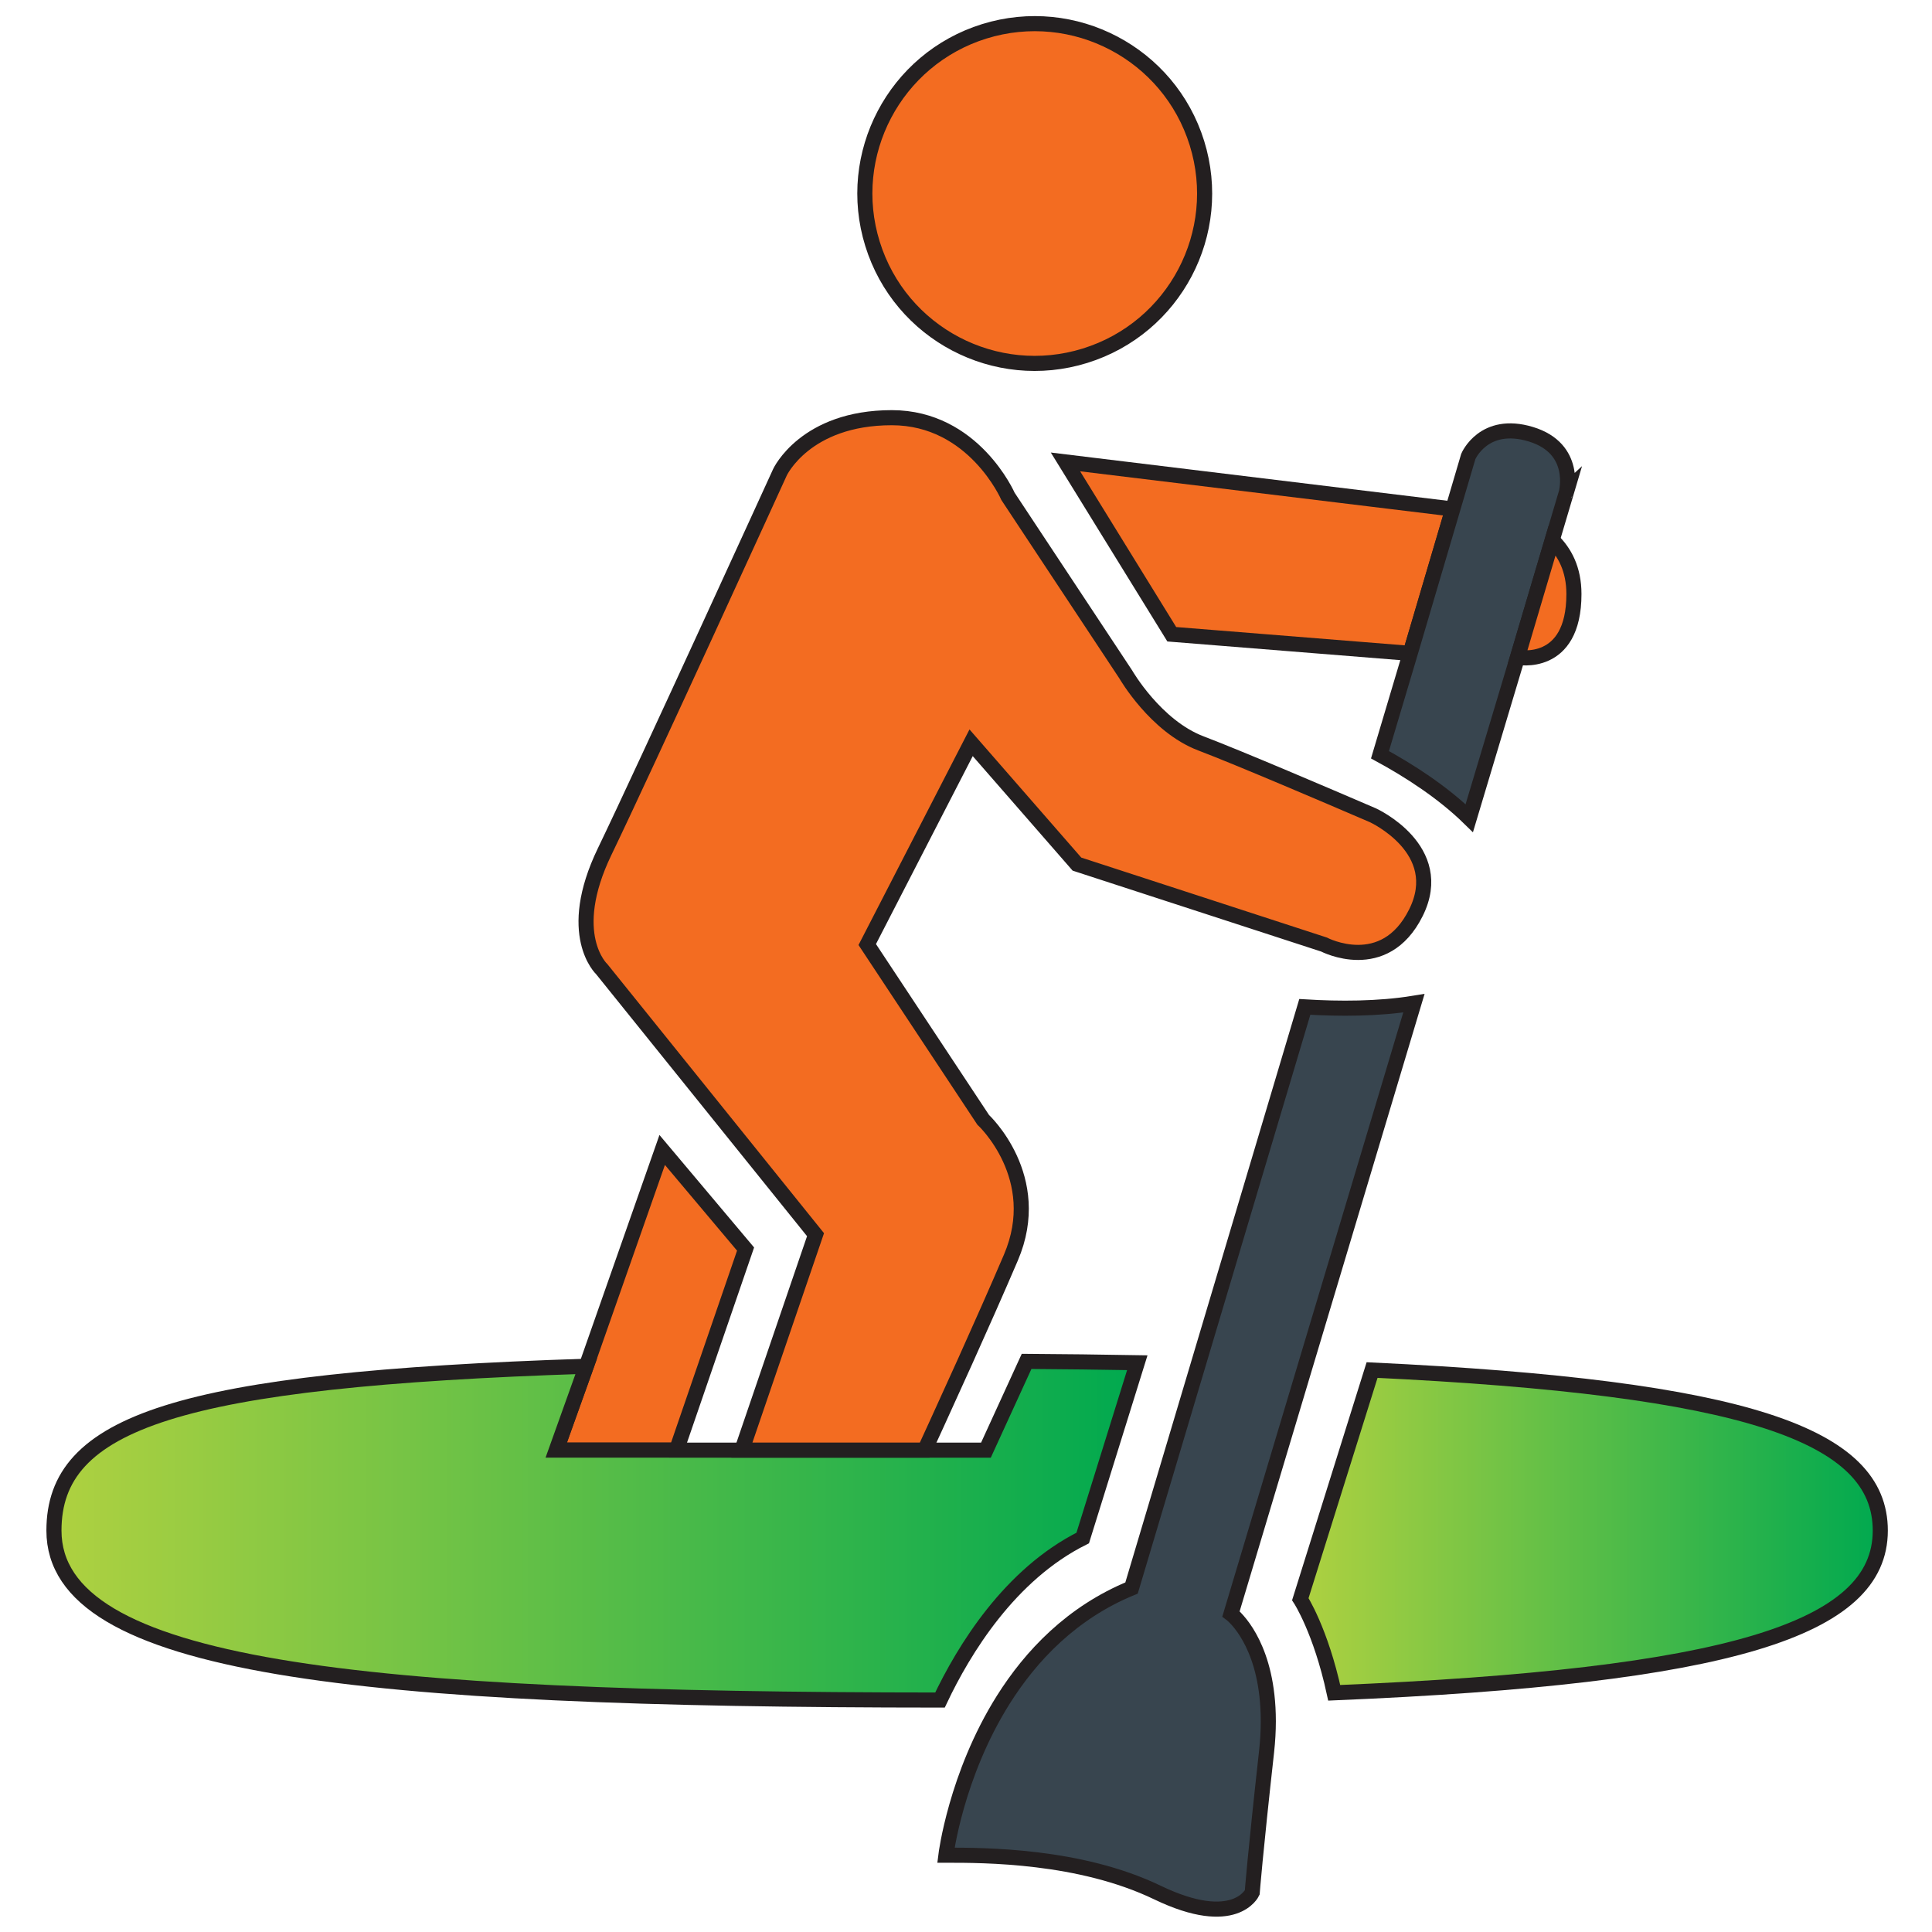 <?xml version="1.0" encoding="utf-8"?>
<!-- Generator: Adobe Illustrator 15.0.0, SVG Export Plug-In . SVG Version: 6.00 Build 0)  -->
<!DOCTYPE svg PUBLIC "-//W3C//DTD SVG 1.1//EN" "http://www.w3.org/Graphics/SVG/1.1/DTD/svg11.dtd">
<svg version="1.1" id="Layer_1" xmlns:x="http://ns.adobe.com/Extensibility/1.0/" xmlns:i="http://ns.adobe.com/AdobeIllustrator/10.0/" xmlns:graph="http://ns.adobe.com/Graphs/1.0/"
	 xmlns="http://www.w3.org/2000/svg" xmlns:xlink="http://www.w3.org/1999/xlink" xmlns:a="http://ns.adobe.com/AdobeSVGViewerExtensions/3.0/"
	 x="0px" y="0px" width="128px" height="128px" viewBox="0 0 128 128" enable-background="new 0 0 128 128" xml:space="preserve">
<path fill="#F36C21" stroke="#231F20" stroke-miterlimit="10" d="M71.889,23.567c5.936-1.844,9.254-8.146,7.412-14.083
	c-1.845-5.938-8.15-9.251-14.092-7.408c-5.923,1.842-9.247,8.152-7.402,14.083C59.648,22.095,65.959,25.411,71.889,23.567z"/>
<linearGradient id="SVGID_1_" gradientUnits="userSpaceOnUse" x1="86.15" y1="101.461" x2="124.574" y2="101.461">
	<stop  offset="0" style="stop-color:#AFD140"/>
	<stop  offset="1" style="stop-color:#00A94F"/>
	<a:midPointStop  offset="0" style="stop-color:#AFD140"/>
	<a:midPointStop  offset="0.5" style="stop-color:#AFD140"/>
	<a:midPointStop  offset="1" style="stop-color:#00A94F"/>
</linearGradient>
<path fill="url(#SVGID_1_)" stroke="#231F20" stroke-miterlimit="10" d="M90.904,90.769l-4.754,15.18c0,0,1.346,2.055,2.246,6.204
	c26.121-1.089,36.178-4.186,36.178-10.748C124.574,95.055,115.694,91.951,90.904,90.769z"/>
<path fill="#38454F" stroke="#231F20" stroke-miterlimit="10" d="M81.557,106.923l4.895-16.346l7.223-24.111
	c-2.348,0.385-4.959,0.382-7.228,0.243l-7.052,23.655l-4.427,14.846c-3.948,1.622-6.656,4.472-8.506,7.415
	c-3.141,5.004-3.794,10.286-3.794,10.286c2.544,0,8.874,0,14.013,2.474c5.141,2.474,6.282,0,6.282,0s0.189-2.474,0.95-9.326
	c0.16-1.447,0.142-2.679,0.022-3.739C83.489,108.354,81.557,106.923,81.557,106.923z"/>
<polygon fill="#F36C21" stroke="#231F20" stroke-miterlimit="10" points="44.817,96.075 49.396,82.753 43.872,76.188 38.842,90.517 
	36.853,96.075 "/>
<linearGradient id="SVGID_2_" gradientUnits="userSpaceOnUse" x1="3.574" y1="101.414" x2="75.349" y2="101.414">
	<stop  offset="0" style="stop-color:#AFD140"/>
	<stop  offset="1" style="stop-color:#00A94F"/>
	<a:midPointStop  offset="0" style="stop-color:#AFD140"/>
	<a:midPointStop  offset="0.5" style="stop-color:#AFD140"/>
	<a:midPointStop  offset="1" style="stop-color:#00A94F"/>
</linearGradient>
<path fill="url(#SVGID_2_)" stroke="#231F20" stroke-miterlimit="10" d="M44.817,96.075h-7.964l1.989-5.559
	c-27.125,0.888-35.268,3.72-35.268,10.888c0,9.106,20.031,11.215,58.702,11.229c1.581-3.339,4.617-8.318,9.457-10.736l3.616-11.614
	c-2.405-0.042-4.854-0.07-7.335-0.087l-2.693,5.88h-4.057H49.151H44.817z"/>
<path fill="#F36C21" stroke="#231F20" stroke-miterlimit="10" d="M90.957,54.013c0,0-0.247-0.106-0.644-0.276
	c-1.996-0.859-8.229-3.529-10.744-4.483c-3.013-1.142-4.981-4.567-4.981-4.567l-7.805-11.8c0,0-2.264-5.214-7.701-5.214
	c-5.736,0-7.409,3.617-7.409,3.617s-8.945,19.603-11.61,25.122c-2.665,5.519-0.19,7.804-0.19,7.804l14.158,17.585l-2.888,8.445
	l-1.992,5.829h12.112c0,0,1.218-2.64,2.685-5.896c0.994-2.21,2.103-4.702,3.024-6.856c2.284-5.329-1.835-9.134-1.835-9.134
	l-7.68-11.611l6.882-13.368l7.011,8.039l16.332,5.317l0.037,0.012c0,0,3.997,2.094,6.089-2.108
	C95.902,56.267,90.957,54.013,90.957,54.013z"/>
<polygon fill="#F36C21" stroke="#231F20" stroke-miterlimit="10" points="70.59,30.603 77.633,42.021 93.43,43.287 96.251,33.724 
	"/>
<path fill="#38454F" stroke="#231F20" stroke-miterlimit="10" d="M101.421,28.768c-3.125-0.947-4.143,1.475-4.143,1.475l-1.027,3.48
	l-2.821,9.563l-2.003,6.718c1.887,1.027,4.132,2.456,5.917,4.203l3.195-10.663l2.3-7.763l0.935-3.152
	C103.773,32.63,104.547,29.716,101.421,28.768z"/>
<path fill="#F36C21" stroke="#231F20" stroke-miterlimit="10" d="M102.839,35.782l-2.3,7.763c0,0,3.738,0.761,3.738-4.187
	C104.277,37.706,103.659,36.572,102.839,35.782z"/>
</svg>
